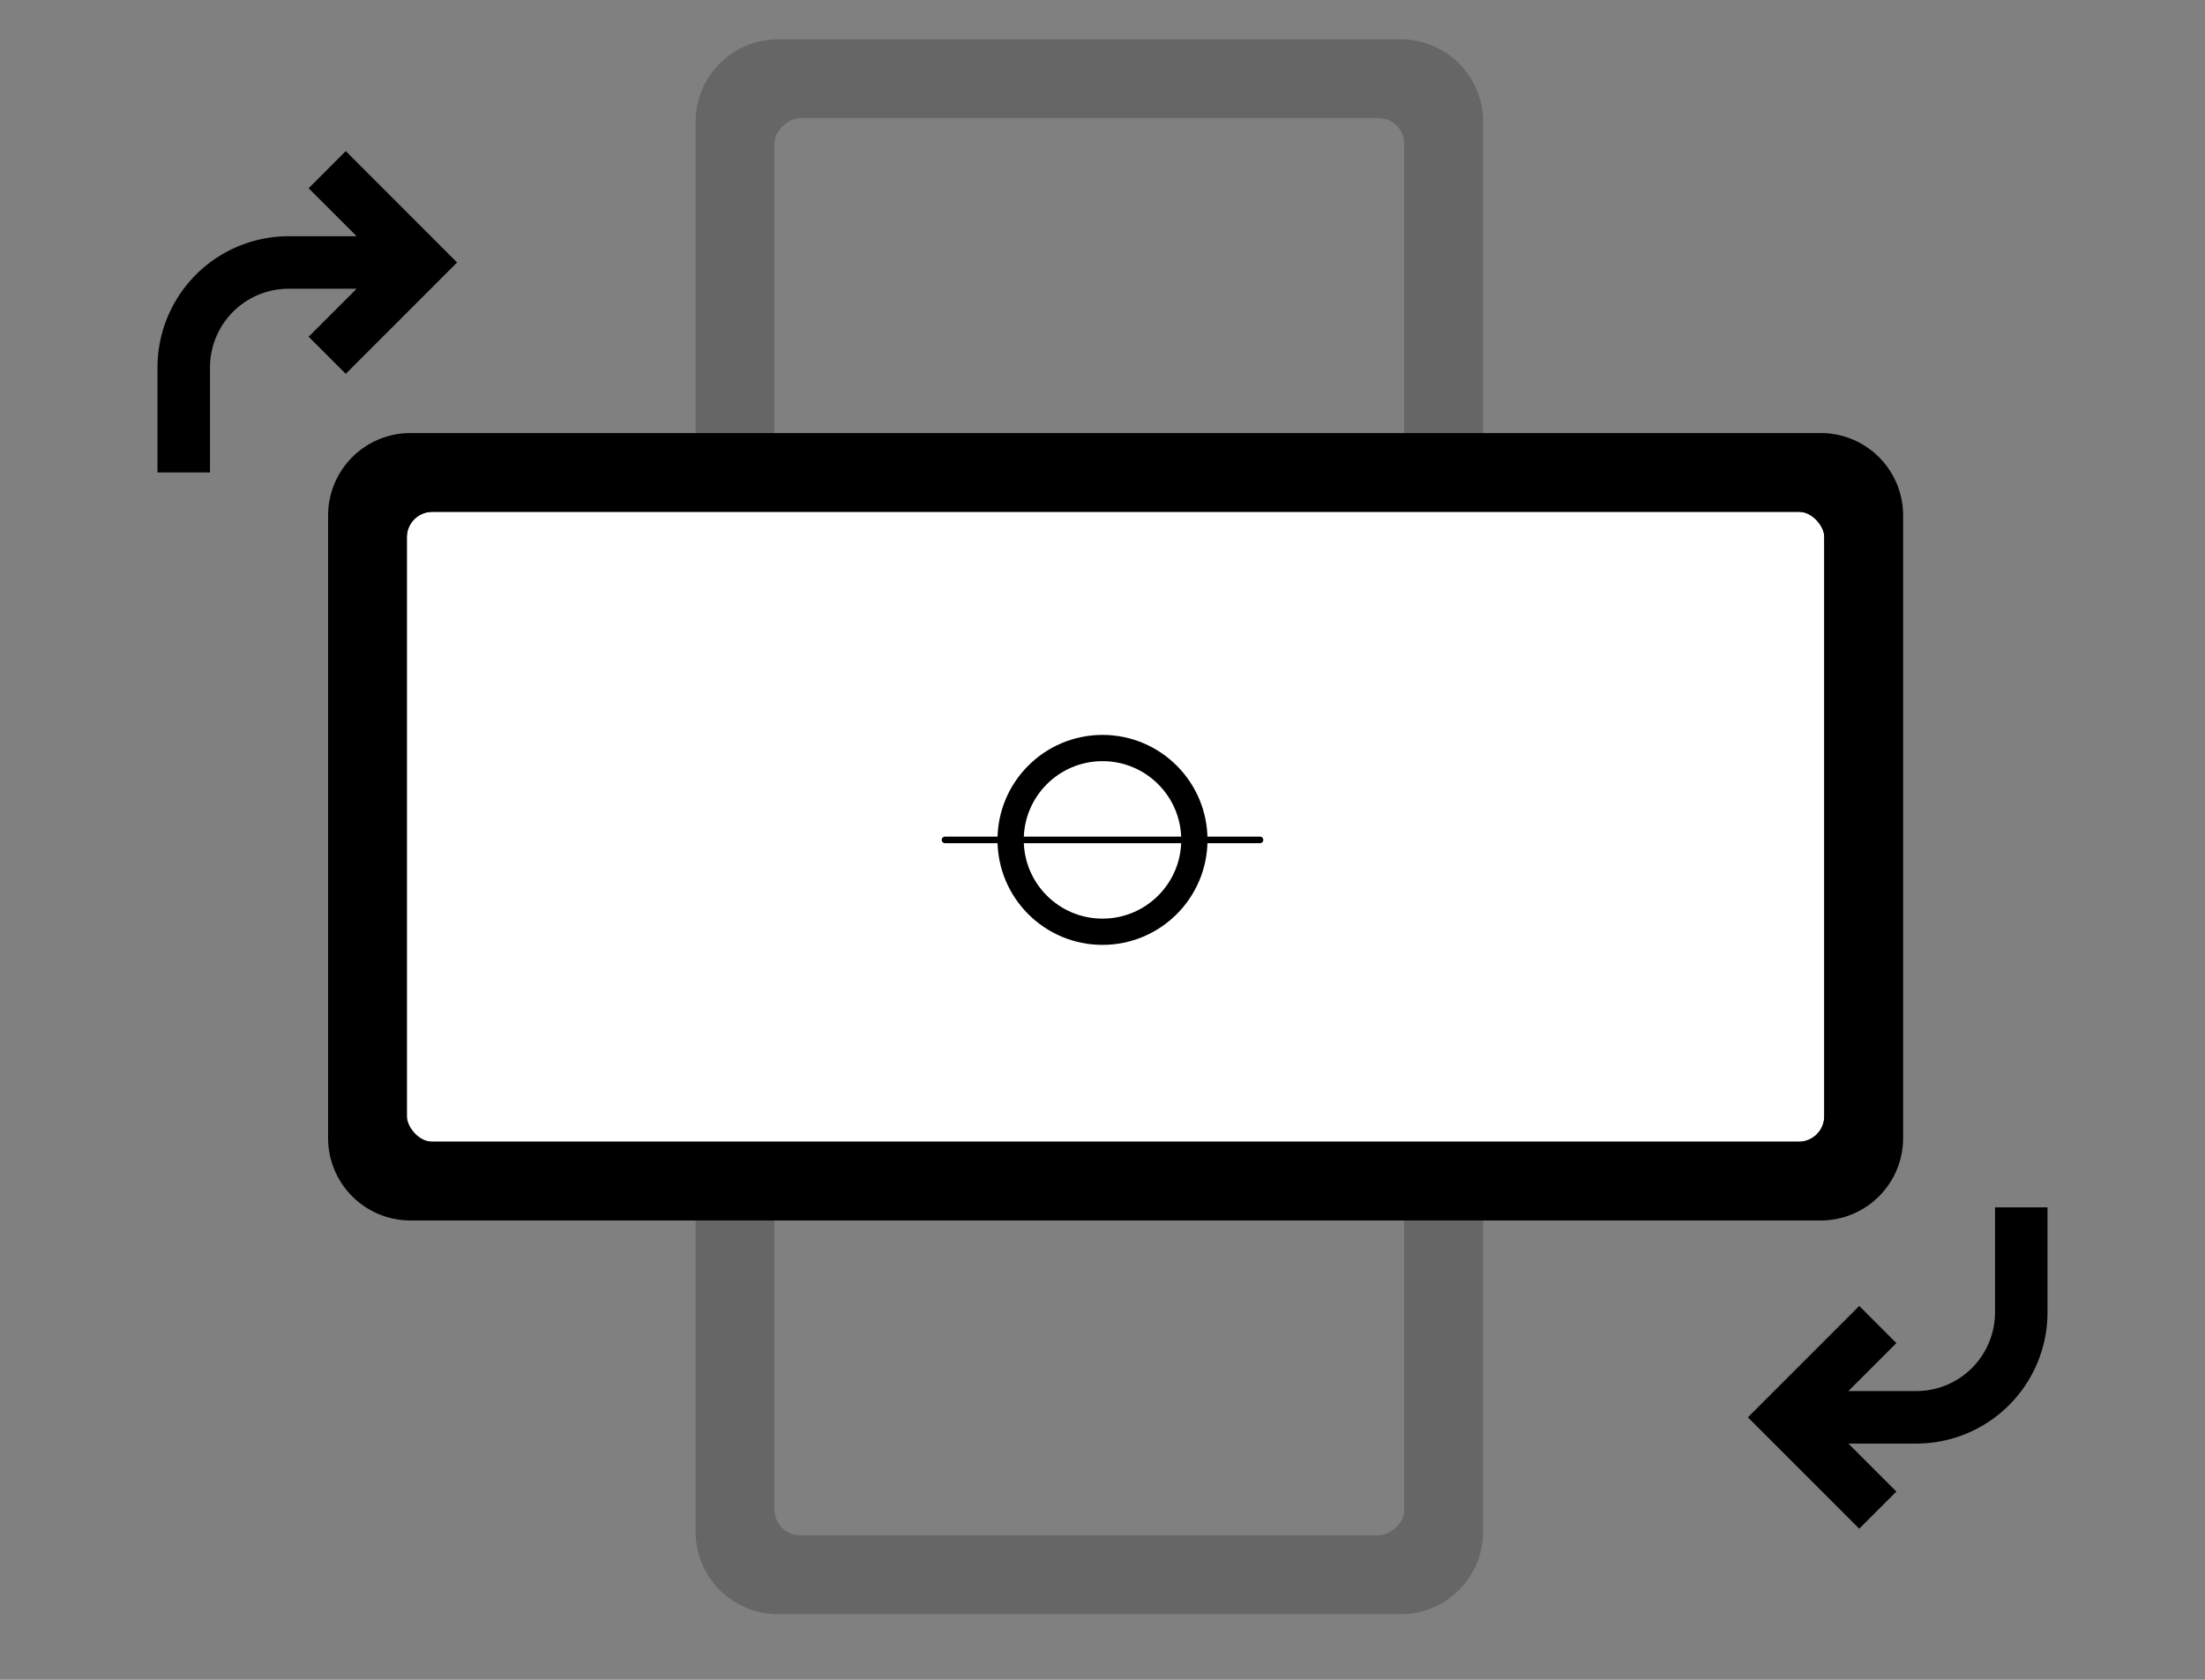 <svg xmlns="http://www.w3.org/2000/svg" width="84" height="64" viewBox="0 0 84 64">
    <rect x="0" y="0" width="84" height="64" fill="#808080" stroke="none"/>
    <defs>
        <style>
            .cls-1{opacity:.202}.cls-2,.cls-3,.cls-5{stroke:#000;stroke-miterlimit:10}.cls-3,.cls-5,.cls-6{fill:none}.cls-4{fill:#fff}.cls-5{stroke-linecap:round;stroke-width:.25px}
        </style>
    </defs>
    <g id="그룹_206" data-name="그룹 206" transform="translate(-138 -314)">
        <g id="그룹_205" class="cls-1" data-name="그룹 205" transform="rotate(90 305.5 -30.5)">
            <path id="빼기_1" d="M-3970.636 382h-53.729a2.639 2.639 0 0 1-2.636-2.636v-23.729a2.639 2.639 0 0 1 2.636-2.636h53.729a2.639 2.639 0 0 1 2.636 2.636v23.729a2.639 2.639 0 0 1-2.636 2.636zm-52.9-27a1.471 1.471 0 0 0-1.469 1.469v22.061a1.471 1.471 0 0 0 1.469 1.469h52.061a1.471 1.471 0 0 0 1.469-1.469v-22.061a1.471 1.471 0 0 0-1.469-1.469z" class="cls-2" data-name="빼기 1" transform="translate(4679 -272)"/>
            <rect id="사각형_182" width="55" height="25" class="cls-3" data-name="사각형 182" rx="1.47" transform="translate(654 83)"/>
        </g>
        <g id="그룹_204" data-name="그룹 204" transform="translate(-501 250)">
            <path id="사각형_190" d="M0 0h56v25H0z" class="cls-4" data-name="사각형 190" transform="translate(653 83)"/>
            <path id="빼기_1-2" d="M-3970.636 382h-53.729a2.639 2.639 0 0 1-2.636-2.636v-23.729a2.639 2.639 0 0 1 2.636-2.636h53.729a2.639 2.639 0 0 1 2.636 2.636v23.729a2.639 2.639 0 0 1-2.636 2.636zm-52.9-27a1.471 1.471 0 0 0-1.469 1.469v22.061a1.471 1.471 0 0 0 1.469 1.469h52.061a1.471 1.471 0 0 0 1.469-1.469v-22.061a1.471 1.471 0 0 0-1.469-1.469z" class="cls-2" data-name="빼기 1" transform="translate(4679 -272)"/>
            <rect id="사각형_182-2" width="55" height="25" class="cls-3" data-name="사각형 182" rx="1.47" transform="translate(654 83)"/>
            <circle id="타원_36" cx="3.5" cy="3.5" r="3.5" class="cls-3" data-name="타원 36" transform="translate(677.5 92.5)"/>
            <path id="선_62" d="M0 0h12" class="cls-5" data-name="선 62" transform="translate(675 96)"/>
        </g>
        <g id="구성_요소_45_1" data-name="구성 요소 45 – 1" transform="translate(198 354)">
            <path id="패스_70" d="M0 0h24v24H0z" class="cls-6" data-name="패스 70" transform="rotate(180 12 12)"/>
            <path id="패스_71" d="M10.586 4L8.757 2.172 10.172.757 14.414 5l-4.242 4.243-1.415-1.415L10.586 6H8a3 3 0 0 0-3 3v4H3V9a5 5 0 0 1 5-5z" data-name="패스 71" transform="rotate(180 10.5 9.5)"/>
        </g>
        <g id="구성_요소_45_2" data-name="구성 요소 45 – 2" transform="rotate(180 81 169)">
            <path id="패스_70-2" d="M0 0h24v24H0z" class="cls-6" data-name="패스 70" transform="rotate(180 12 12)"/>
            <path id="패스_71-2" d="M10.586 4L8.757 2.172 10.172.757 14.414 5l-4.242 4.243-1.415-1.415L10.586 6H8a3 3 0 0 0-3 3v4H3V9a5 5 0 0 1 5-5z" data-name="패스 71" transform="rotate(180 10.5 9.5)"/>
        </g>
    </g>
</svg>

